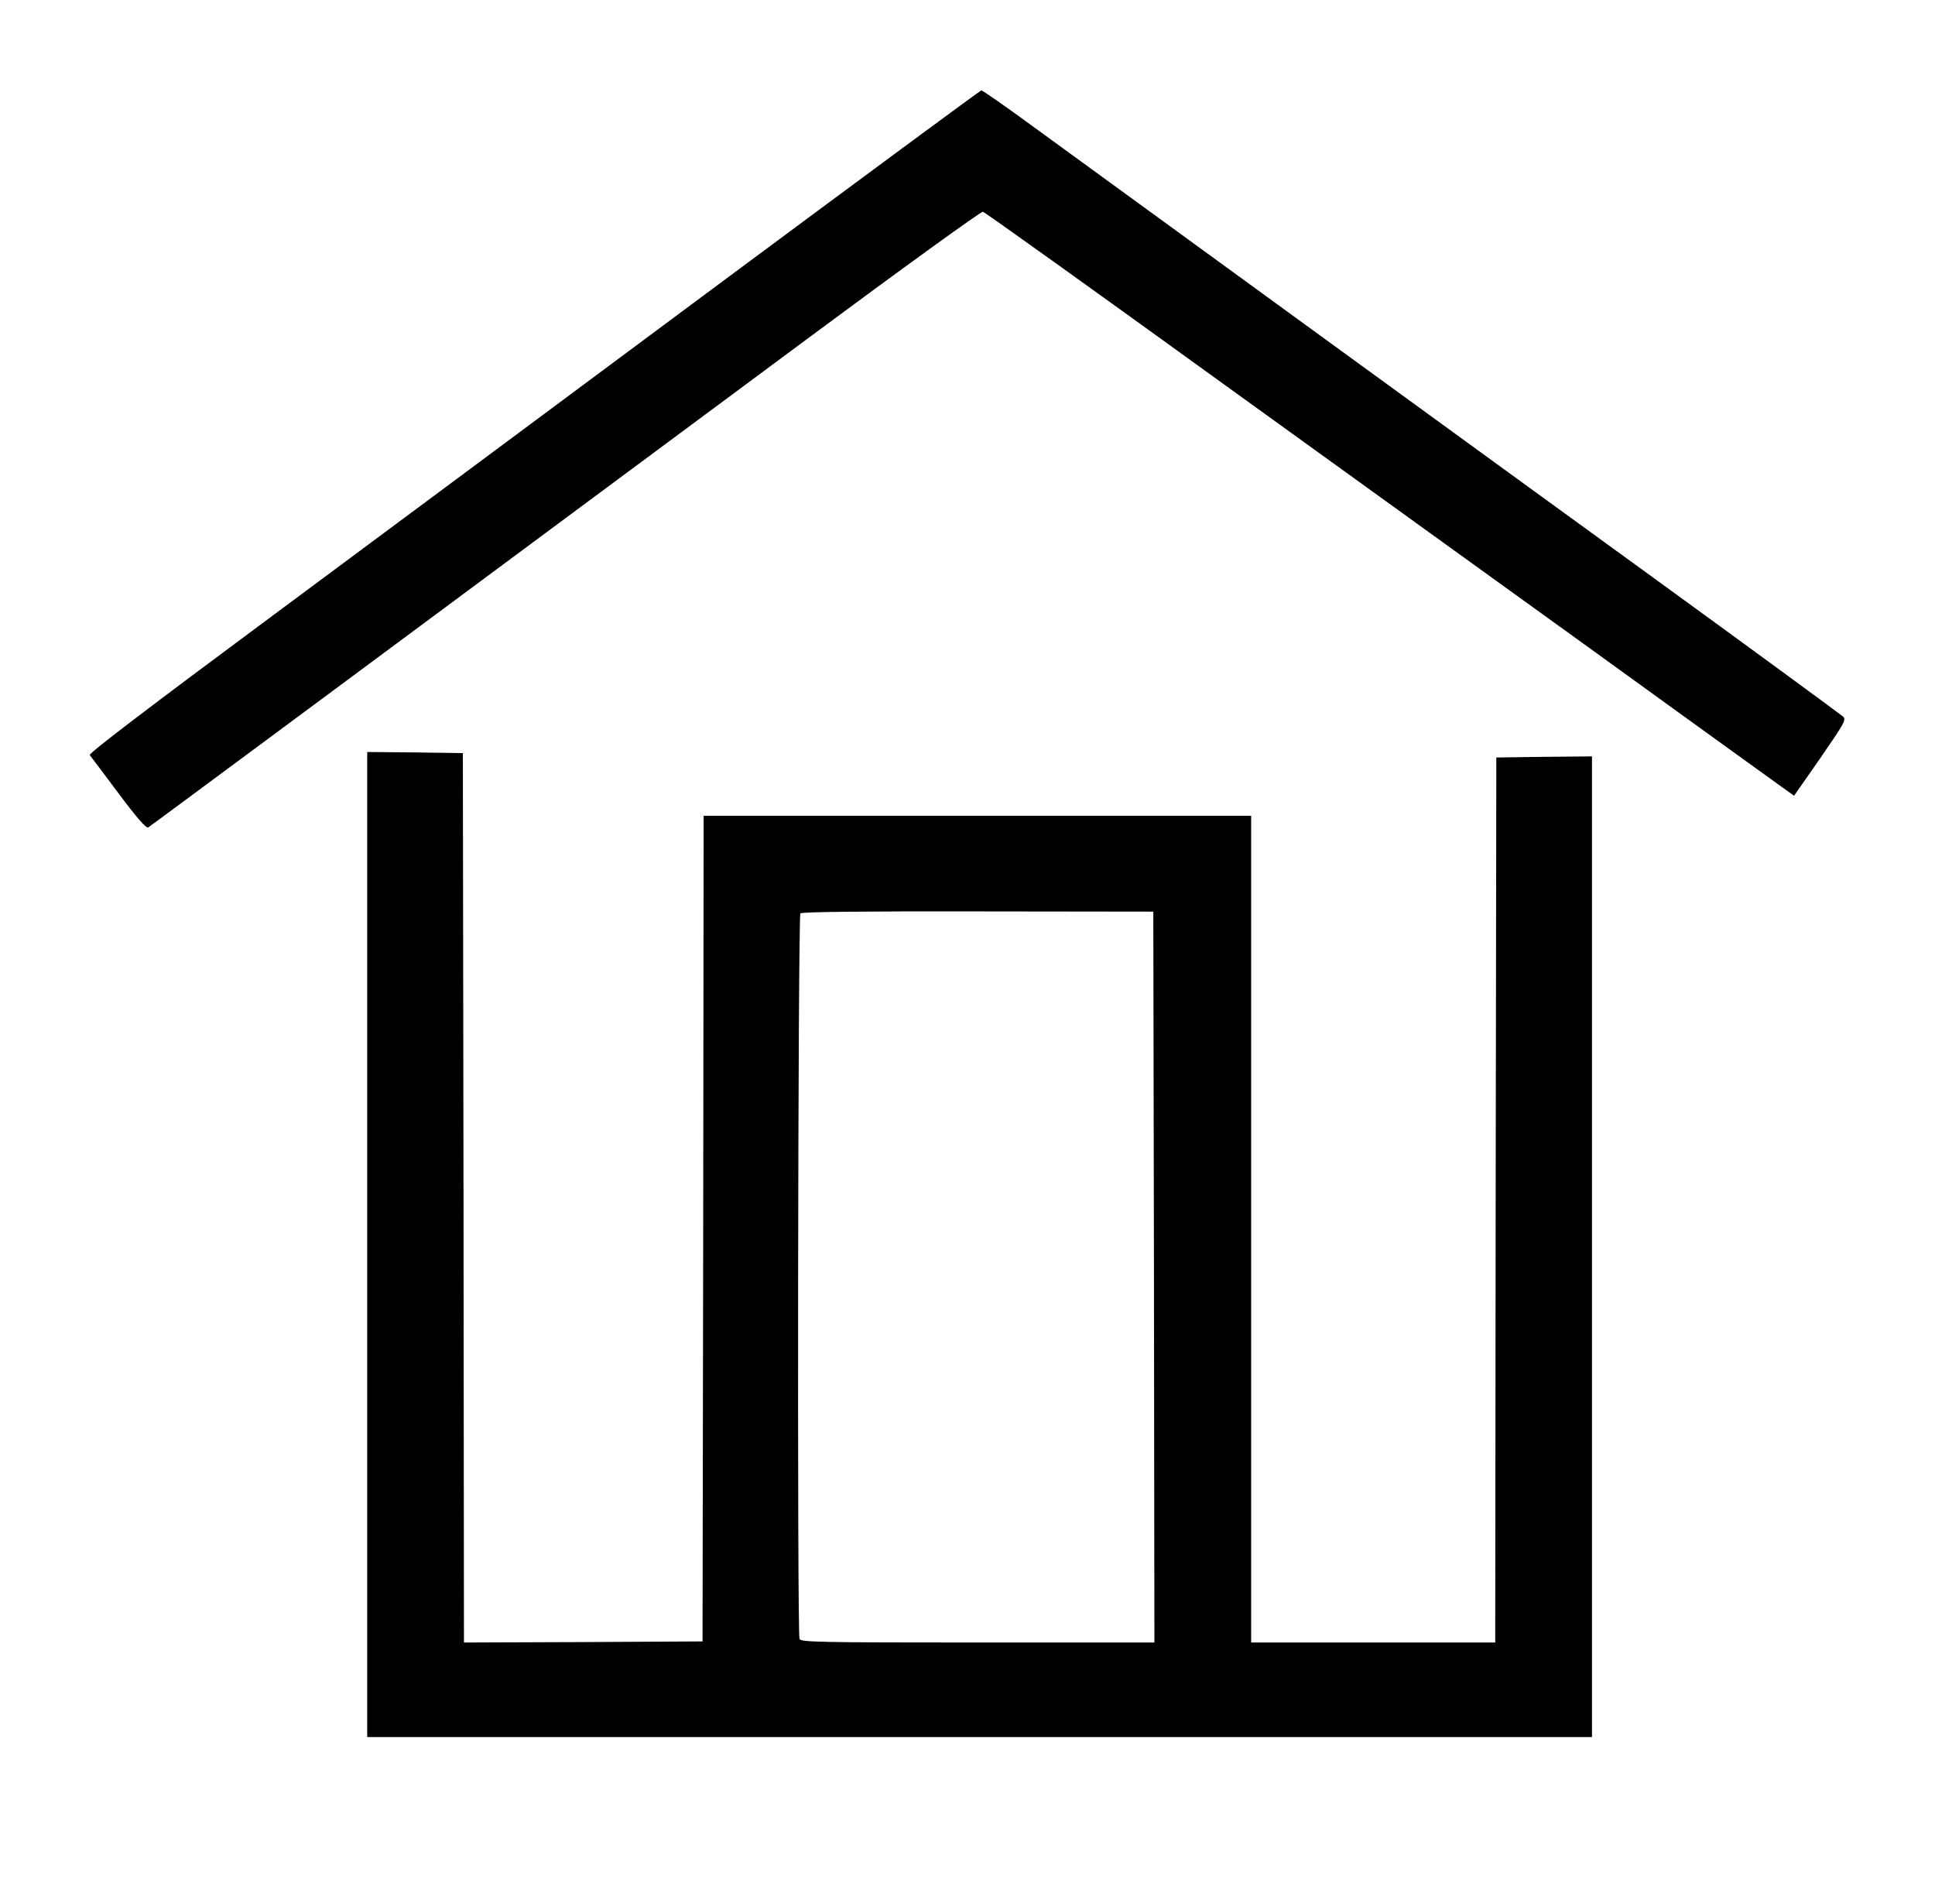 <?xml version="1.0" standalone="no"?>
<!DOCTYPE svg PUBLIC "-//W3C//DTD SVG 20010904//EN"
 "http://www.w3.org/TR/2001/REC-SVG-20010904/DTD/svg10.dtd">
<svg version="1.0" xmlns="http://www.w3.org/2000/svg"
 width="880pt" height="866pt" viewBox="0 0 880 866"
 preserveAspectRatio="xMidYMid meet">
<g transform="translate(0,866) scale(0.1,-0.1)"
fill="#000000" stroke="none">
<path d="M3268 7367 c-652 -485 -1565 -1163 -2027 -1506 -561 -416 -838 -627
-833 -635 5 -6 64 -84 131 -174 85 -114 126 -160 135 -155 12 7 1085 803 2996
2221 435 323 792 581 800 579 9 -2 502 -355 1095 -784 594 -429 1339 -966
1655 -1194 316 -229 657 -475 757 -547 l182 -131 120 172 c110 160 118 173
103 188 -10 9 -390 288 -847 620 -780 566 -2364 1719 -2847 2071 -119 87 -221
158 -225 157 -4 0 -542 -397 -1195 -882z"/>
<path d="M1670 3000 l0 -2240 2785 0 2785 0 0 2230 0 2230 -217 -2 -218 -3 -3
-2012 -2 -2013 -555 0 -555 0 0 1880 0 1880 -1245 0 -1245 0 -2 -1877 -3
-1878 -542 -3 -543 -2 -2 2022 -3 2023 -217 3 -218 2 0 -2240z m3578 -148 l2
-1662 -804 0 c-724 0 -804 2 -810 16 -11 28 -7 3289 4 3300 7 7 287 10 808 9
l797 -1 3 -1662z"/>
</g>
</svg>
